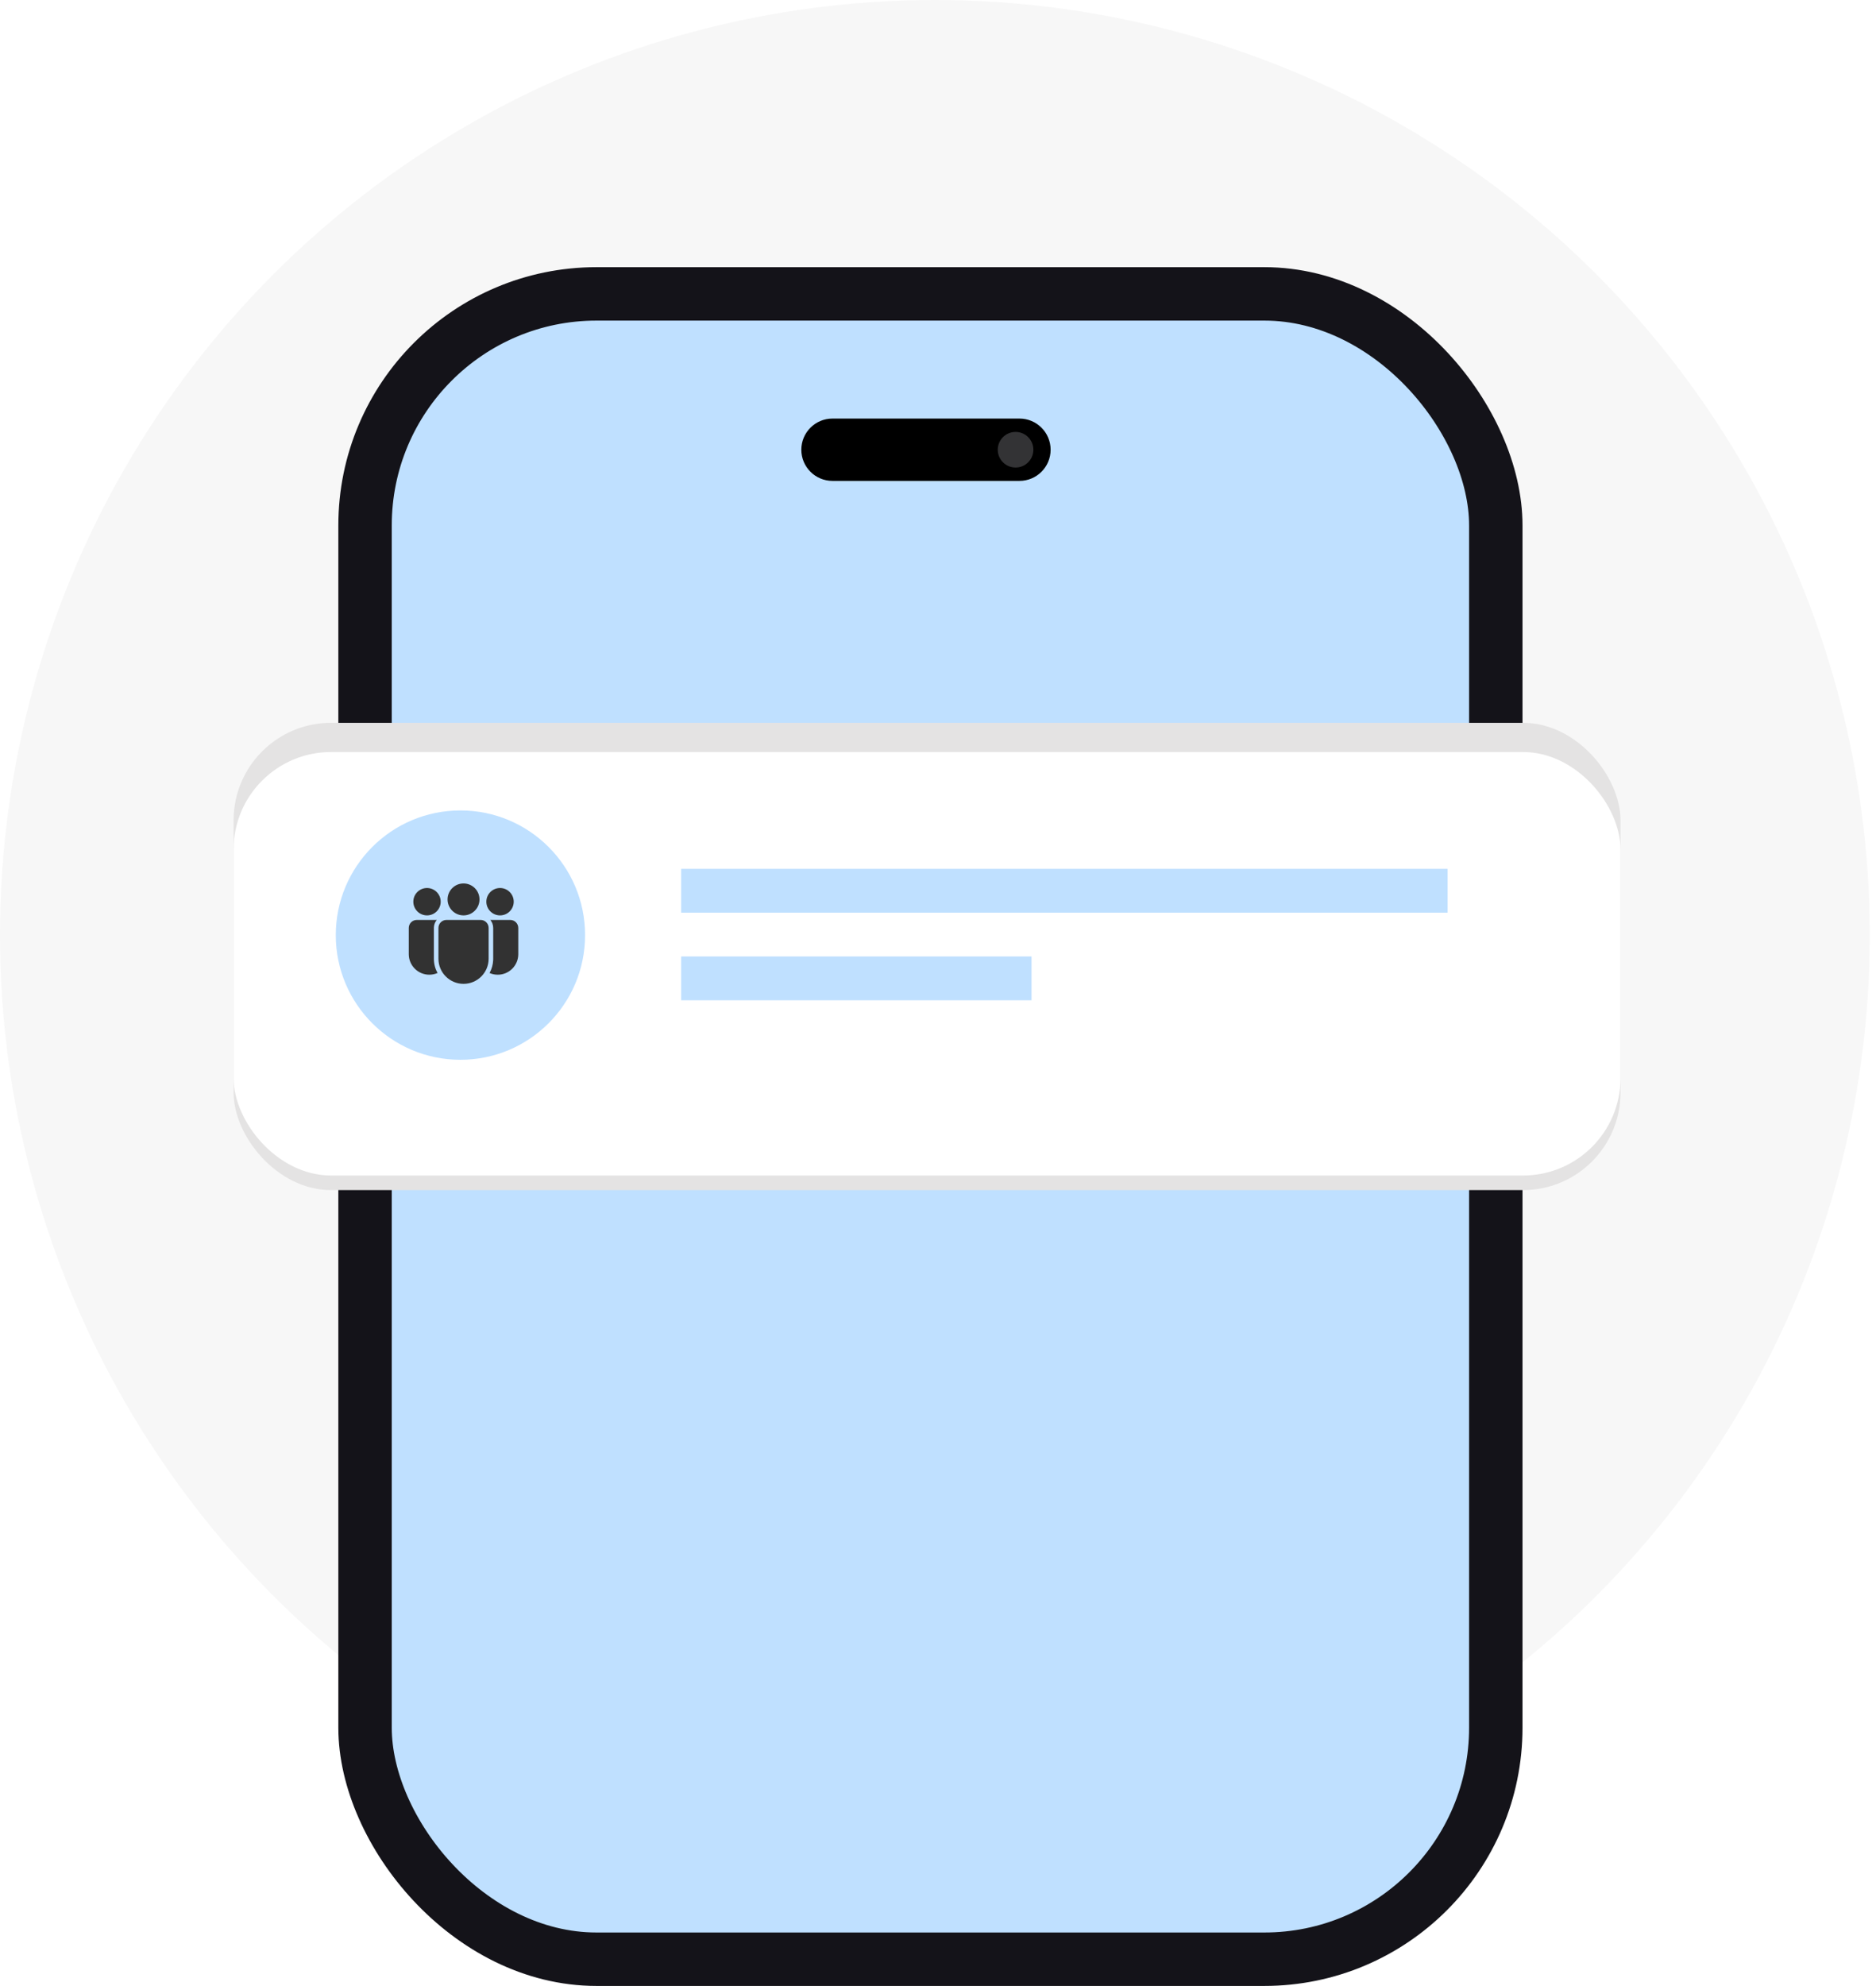 <svg width="257" height="272" viewBox="0 0 257 272" fill="none" xmlns="http://www.w3.org/2000/svg">
<circle cx="128.072" cy="128.072" r="128.072" fill="#F7F7F7"/>
<rect x="50.009" y="40.251" width="154.906" height="228.09" rx="31.713" fill="#BFE0FF" stroke="#141319" stroke-width="7.318"/>
<path d="M109.776 61.596C109.776 59.239 111.687 57.327 114.045 57.327H139.659C142.017 57.327 143.928 59.239 143.928 61.596C143.928 63.954 142.017 65.865 139.659 65.865H114.045C111.687 65.865 109.776 63.954 109.776 61.596Z" fill="black"/>
<path d="M141.565 61.597C141.565 62.944 140.473 64.036 139.126 64.036C137.779 64.036 136.687 62.944 136.687 61.597C136.687 60.249 137.779 59.157 139.126 59.157C140.473 59.157 141.565 60.249 141.565 61.597Z" fill="#333335"/>
<rect x="32" y="99" width="190" height="64" rx="13.353" fill="#E4E3E3"/>
<g filter="url(#filter0_d_1139_12326)">
<rect x="32" y="99" width="190" height="58" rx="13.353" fill="white"/>
</g>
<circle cx="63.076" cy="128.076" r="17.076" fill="#BFE0FF"/>
<path d="M65.846 126C66.45 126 66.94 126.49 66.94 127.094V131.312C66.94 133.211 65.401 134.75 63.502 134.75C61.603 134.75 60.064 133.211 60.064 131.312V127.094C60.064 126.49 60.553 126 61.157 126H65.846ZM57.094 126L59.833 125.999C59.614 126.263 59.473 126.594 59.444 126.956L59.439 127.094V131.312C59.439 132.02 59.62 132.686 59.939 133.266C59.594 133.416 59.214 133.5 58.813 133.5C57.26 133.5 56 132.24 56 130.687V127.094C56 126.49 56.49 126 57.094 126ZM67.171 125.999L69.906 126C70.51 126 71 126.49 71 127.094V130.687C71 132.241 69.741 133.5 68.188 133.5C67.788 133.5 67.408 133.417 67.064 133.267L67.099 133.203C67.367 132.695 67.53 132.123 67.56 131.516L67.565 131.312V127.094C67.565 126.678 67.417 126.296 67.171 125.999ZM63.5 121C64.708 121 65.688 121.979 65.688 123.187C65.688 124.396 64.708 125.375 63.5 125.375C62.292 125.375 61.312 124.396 61.312 123.187C61.312 121.979 62.292 121 63.5 121ZM68.502 121.625C69.537 121.625 70.377 122.464 70.377 123.5C70.377 124.536 69.537 125.375 68.502 125.375C67.466 125.375 66.627 124.536 66.627 123.5C66.627 122.464 67.466 121.625 68.502 121.625ZM58.498 121.625C59.534 121.625 60.373 122.464 60.373 123.5C60.373 124.536 59.534 125.375 58.498 125.375C57.463 125.375 56.623 124.536 56.623 123.5C56.623 122.464 57.463 121.625 58.498 121.625Z" fill="#323232"/>
<rect x="93.31" y="119" width="105" height="6" fill="#BFE0FF"/>
<rect x="93.31" y="131" width="48" height="6" fill="#BFE0FF"/>
<defs>
<filter id="filter0_d_1139_12326" x="28" y="99" width="198" height="66" filterUnits="userSpaceOnUse" color-interpolation-filters="sRGB">
<feFlood flood-opacity="0" result="BackgroundImageFix"/>
<feColorMatrix in="SourceAlpha" type="matrix" values="0 0 0 0 0 0 0 0 0 0 0 0 0 0 0 0 0 0 127 0" result="hardAlpha"/>
<feOffset dy="4"/>
<feGaussianBlur stdDeviation="2"/>
<feComposite in2="hardAlpha" operator="out"/>
<feColorMatrix type="matrix" values="0 0 0 0 0 0 0 0 0 0 0 0 0 0 0 0 0 0 0.25 0"/>
<feBlend mode="normal" in2="BackgroundImageFix" result="effect1_dropShadow_1139_12326"/>
<feBlend mode="normal" in="SourceGraphic" in2="effect1_dropShadow_1139_12326" result="shape"/>
</filter>
</defs>
</svg>
